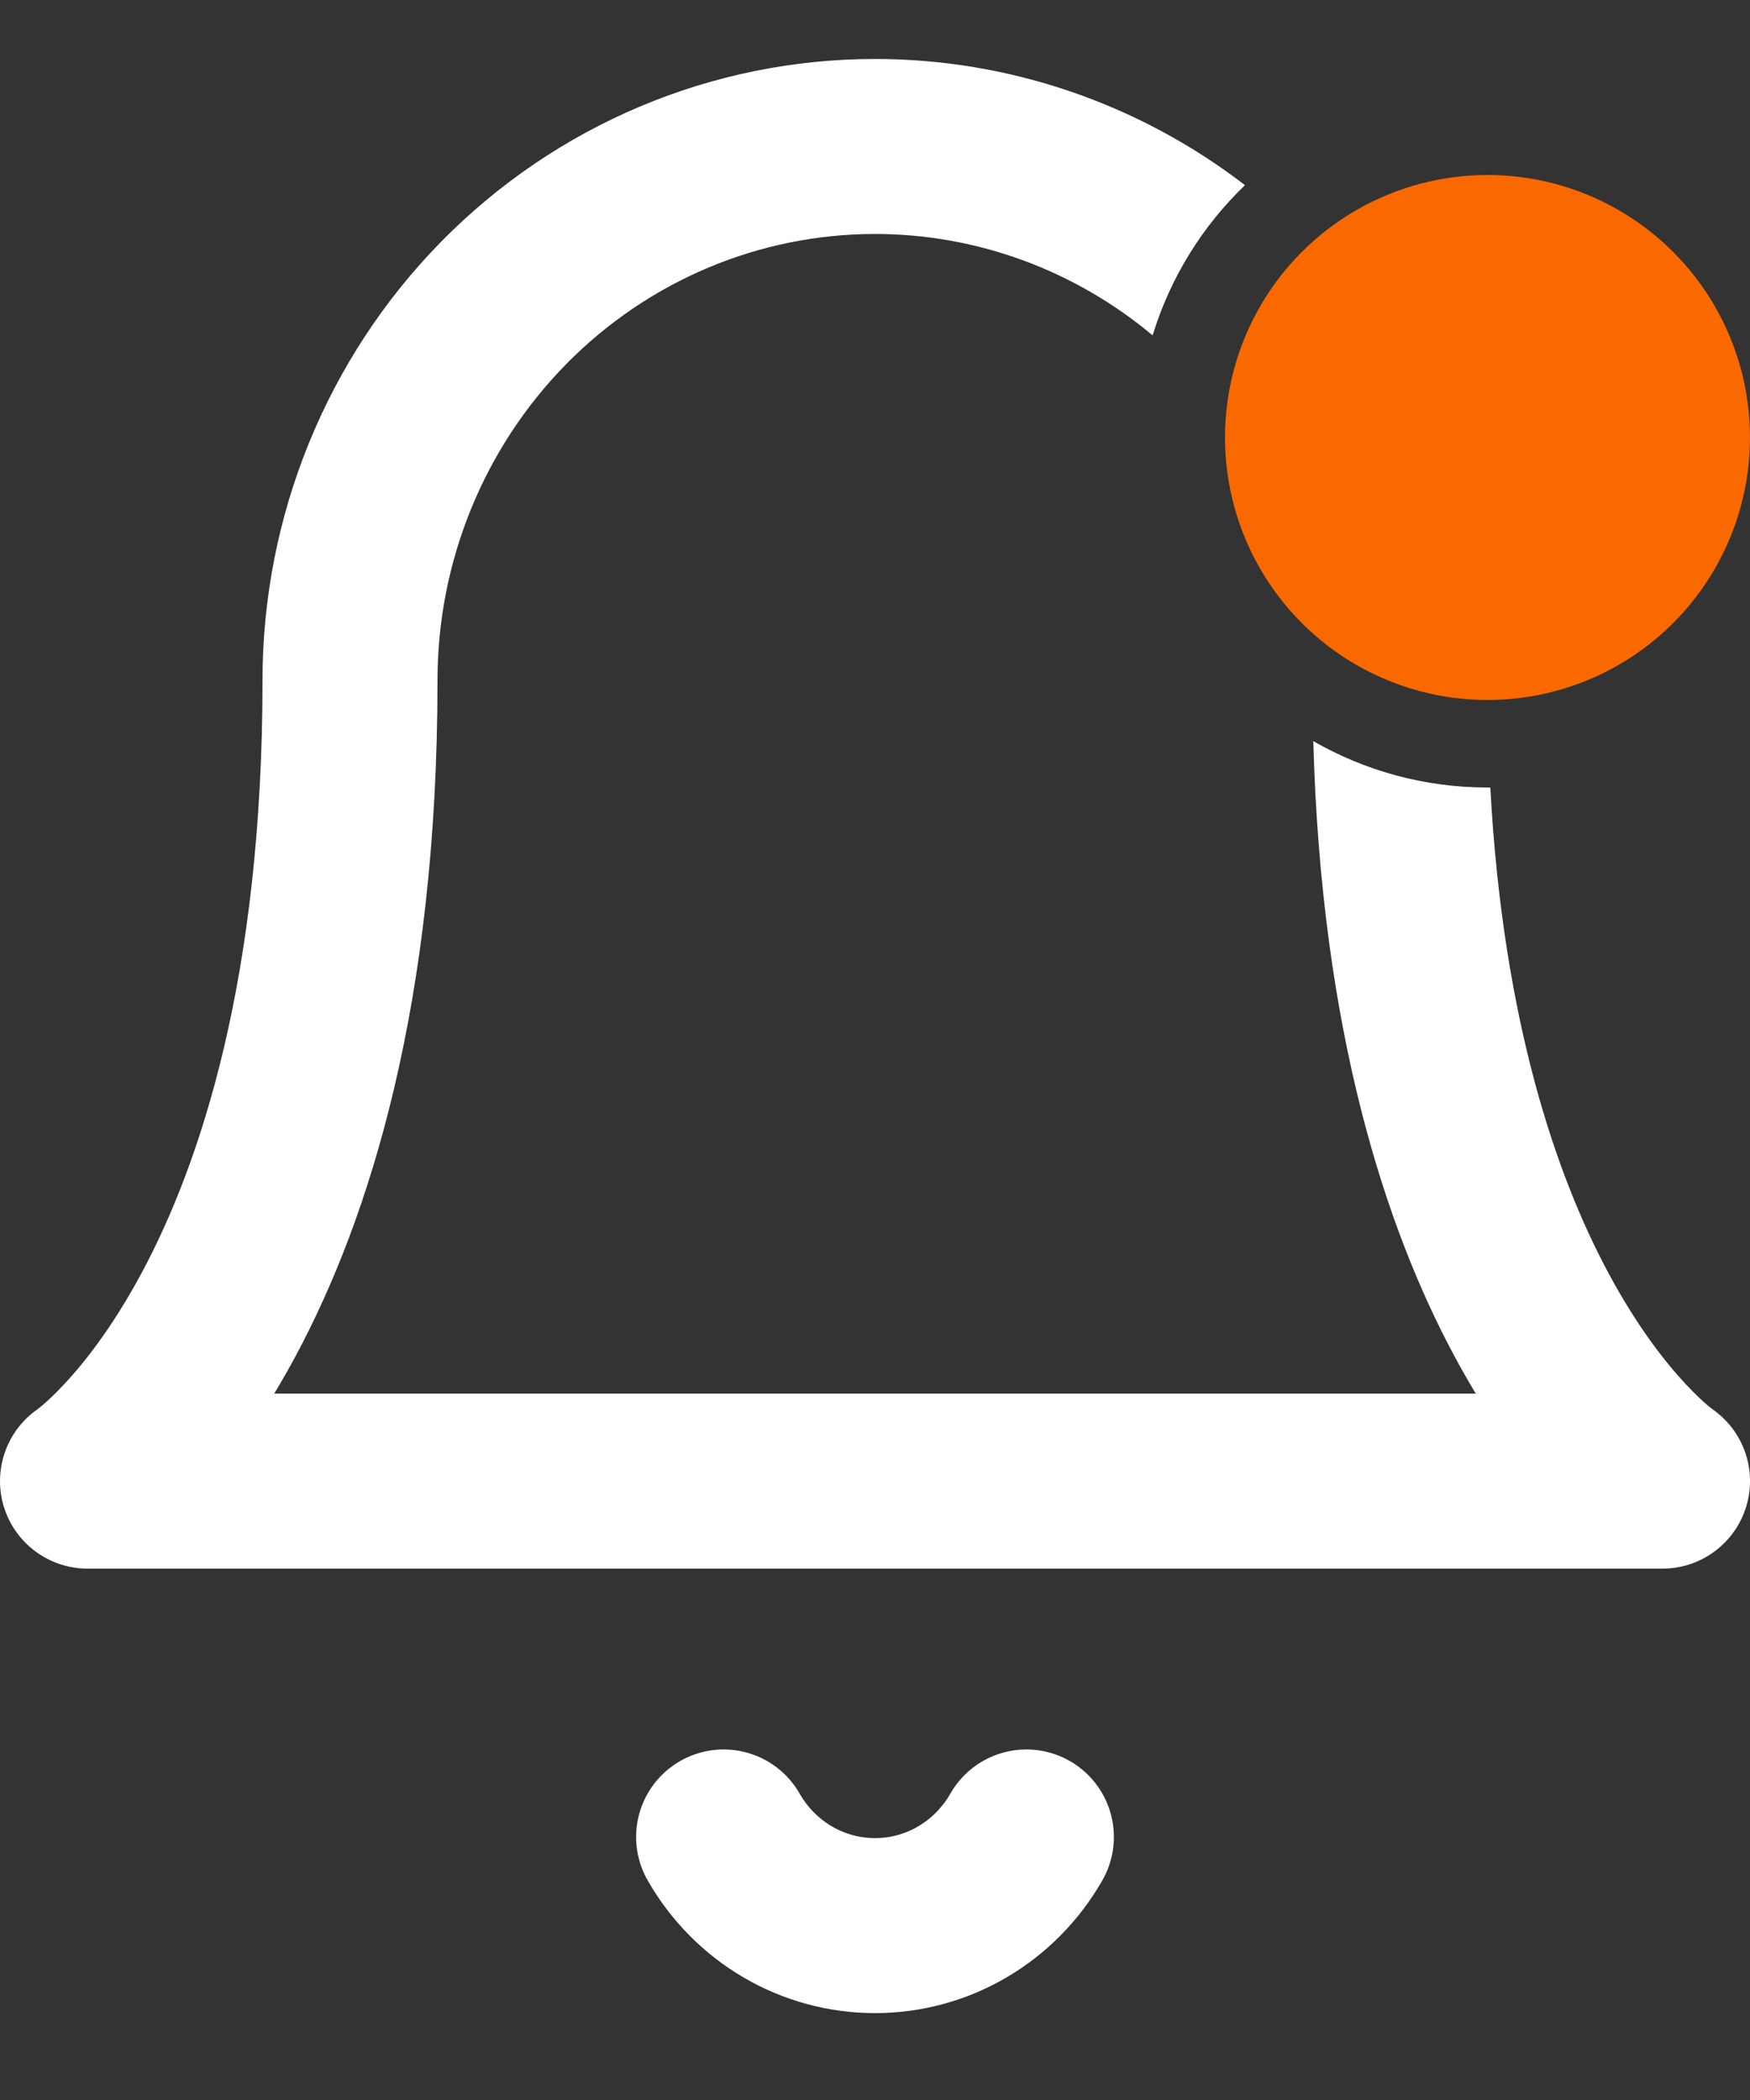 <svg width="20" height="24" viewBox="0 0 20 24" fill="none" xmlns="http://www.w3.org/2000/svg">
<rect x="0" y="0" width="20" height="24" fill="#333333" stroke="none"/>
<path fill-rule="evenodd" clip-rule="evenodd" d="M10 0.674C8.138 0.674 6.356 1.426 5.044 2.76C3.734 4.093 3 5.897 3 7.775C3 11.19 2.282 13.312 1.619 14.547C1.286 15.168 0.962 15.575 0.737 15.816C0.624 15.937 0.536 16.017 0.482 16.063C0.456 16.085 0.438 16.099 0.43 16.105L0.427 16.107C0.072 16.355 -0.083 16.805 0.044 17.22C0.173 17.64 0.561 17.927 1 17.927H19C19.439 17.927 19.827 17.64 19.956 17.22C20.084 16.805 19.928 16.355 19.573 16.107L19.57 16.105C19.562 16.099 19.544 16.085 19.518 16.063C19.464 16.017 19.376 15.937 19.263 15.816C19.038 15.575 18.714 15.168 18.381 14.547C17.802 13.467 17.179 11.708 17.032 9C17.022 9 17.011 9 17 9C16.275 9 15.596 8.807 15.009 8.47C15.1 11.789 15.835 14.032 16.619 15.493C16.701 15.646 16.784 15.791 16.866 15.927H3.134C3.216 15.791 3.299 15.646 3.381 15.493C4.218 13.932 5 11.479 5 7.775C5 6.417 5.531 5.118 6.47 4.162C7.409 3.207 8.679 2.674 10 2.674C11.16 2.674 12.281 3.086 13.173 3.833C13.374 3.172 13.743 2.583 14.228 2.116C13.02 1.187 11.537 0.674 10 0.674Z" fill="white"/>
<path d="M11.73 20.994C11.554 21.302 11.302 21.558 10.998 21.736C10.695 21.914 10.351 22.007 10 22.007C9.65 22.007 9.306 21.914 9.002 21.736C8.698 21.558 8.446 21.302 8.27 20.994" stroke="white" stroke-width="2" stroke-linecap="round" stroke-linejoin="round"/>
<circle cx="17" cy="5" r="3" fill="#F96900"/>
</svg>
